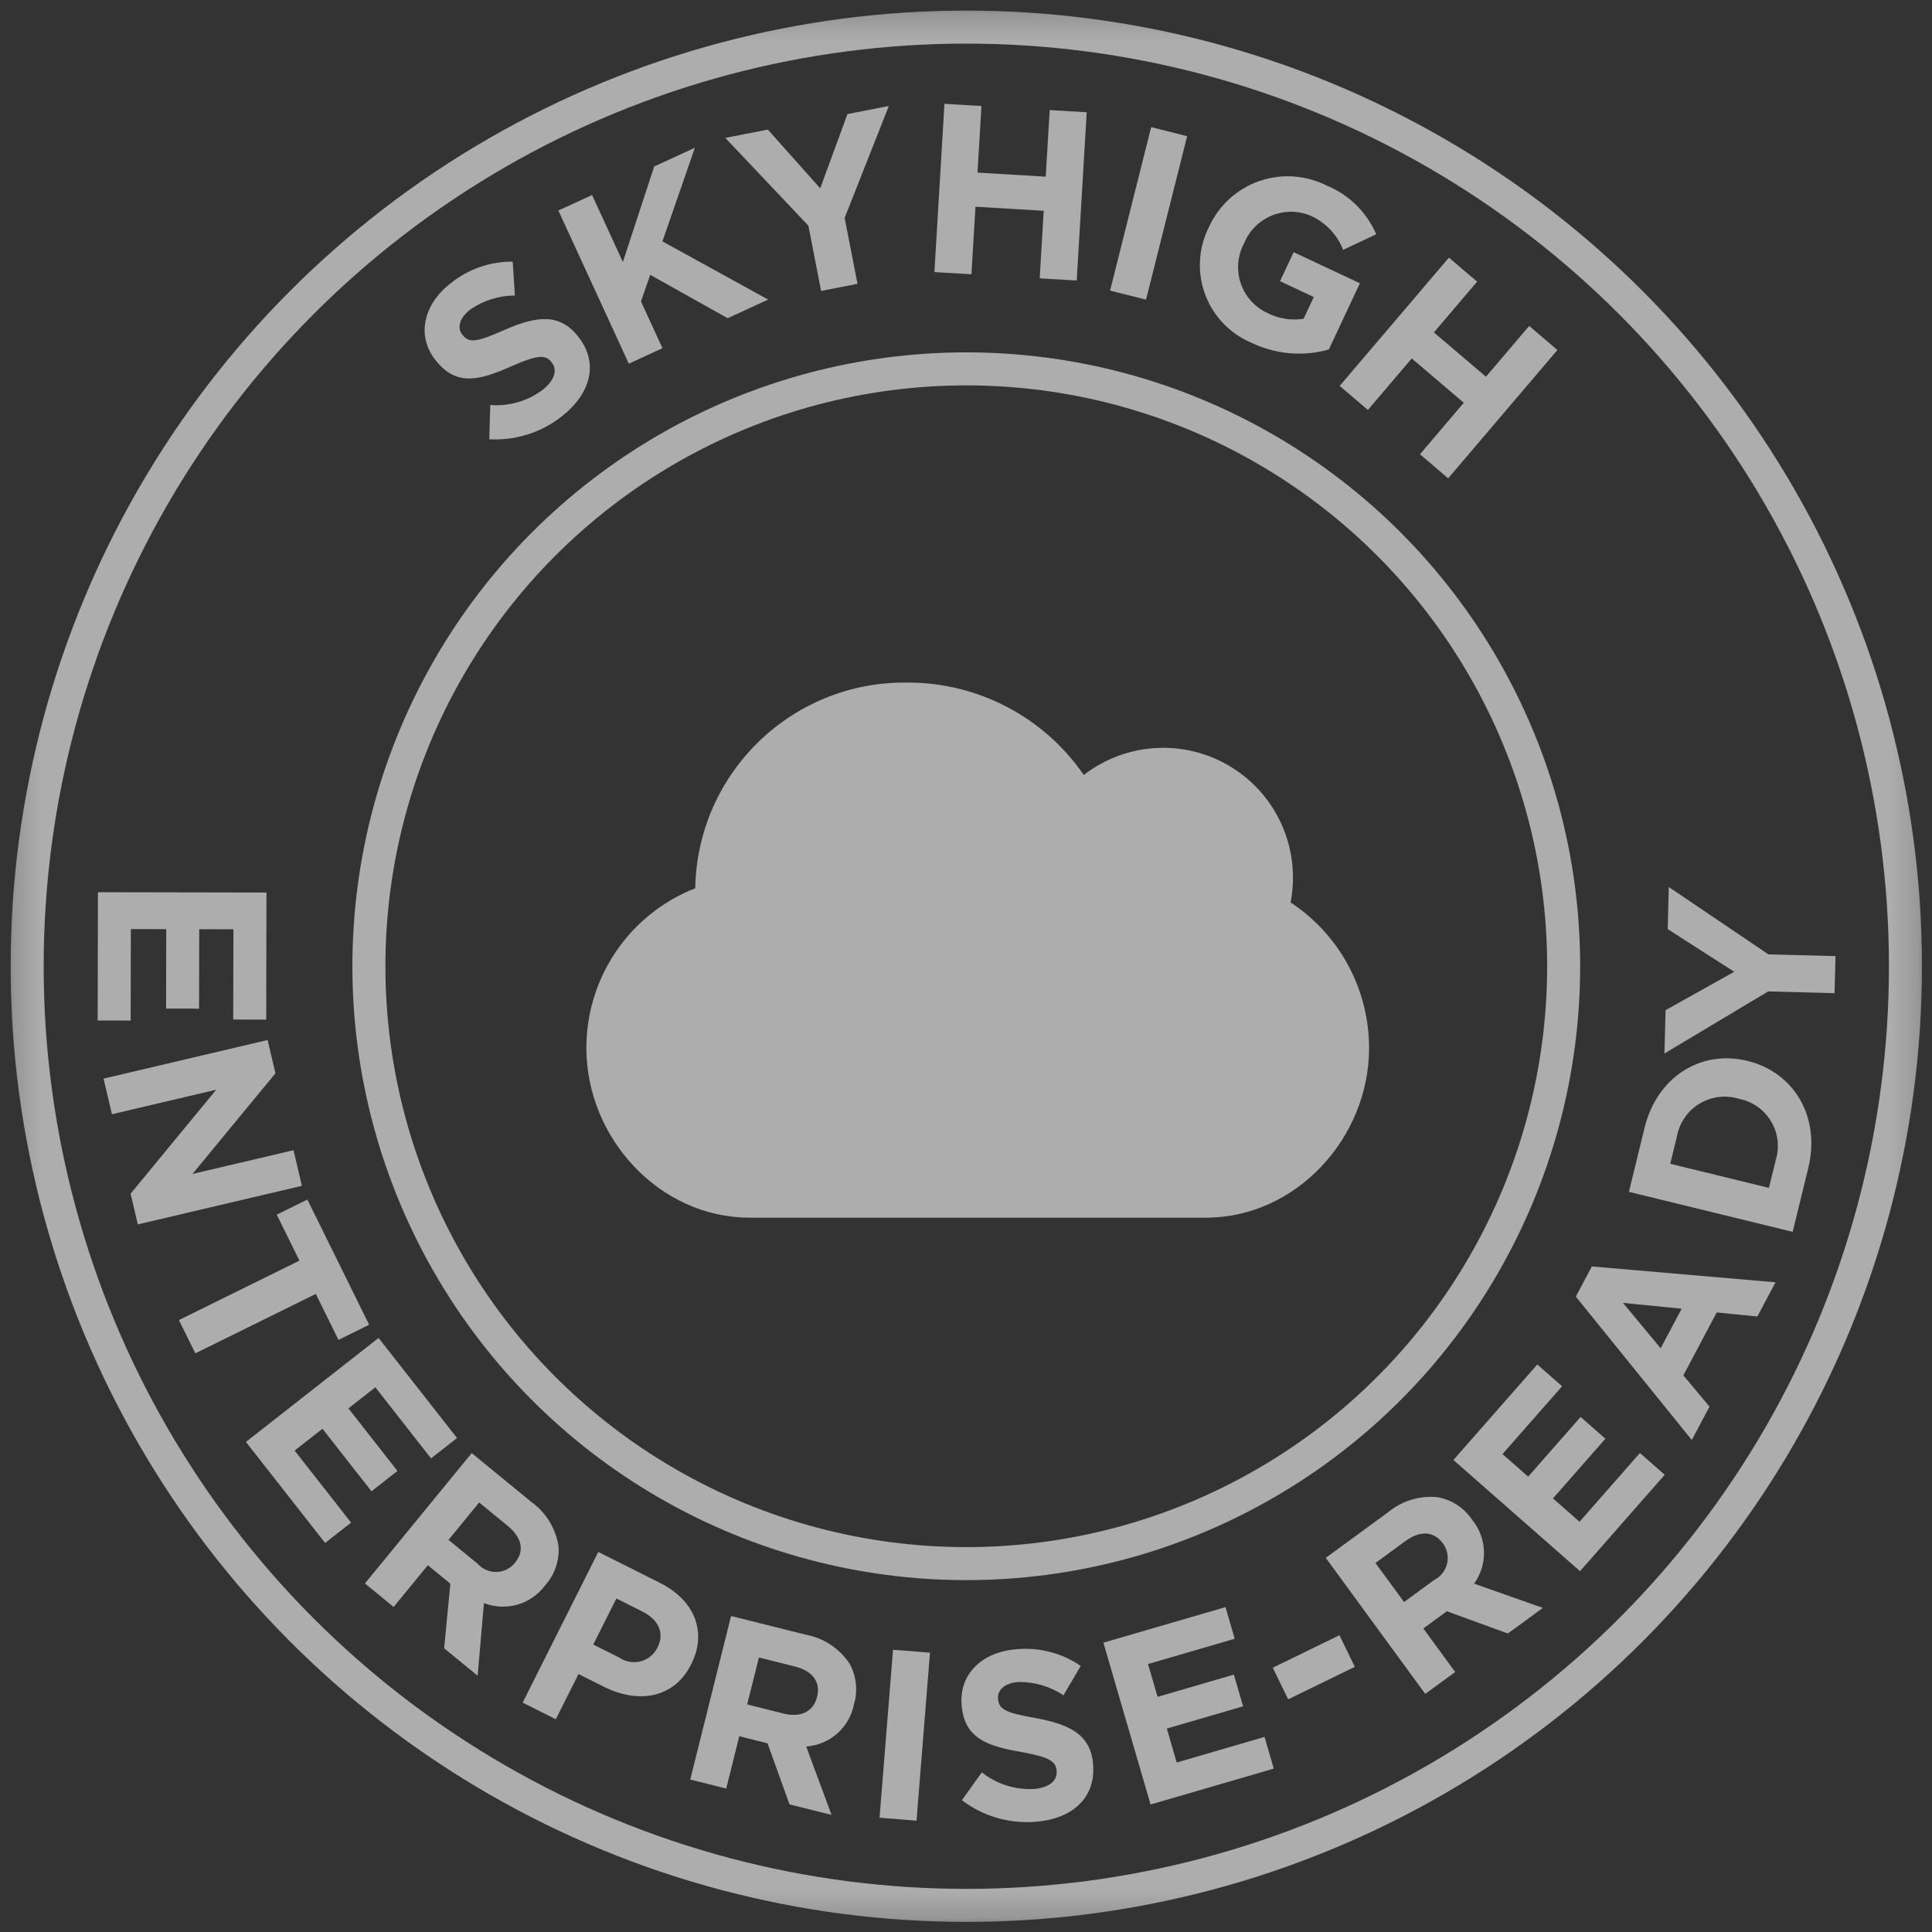 <?xml version="1.0" encoding="UTF-8"?>
<svg width="70px" height="70px" viewBox="0 0 70 70" version="1.1" xmlns="http://www.w3.org/2000/svg" xmlns:xlink="http://www.w3.org/1999/xlink">
    <rect x="0" y="0" width="70" height="70" fill="#333333" stroke="none"/>
    <title>skyhigh copy 3</title>
    <defs>
        <rect id="path-1" x="0.196" y="0.195" width="69.631" height="69.61"></rect>
    </defs>
    <g id="Page-1" stroke="none" stroke-width="1" fill="none" fill-rule="evenodd" opacity="0.6">
        <g id="skyhigh-copy-3">
            <g id="Clipped">
                <mask id="mask-2" fill="white">
                    <use xlink:href="#path-1"></use>
                </mask>
                <g id="Rectangle"></g>
                <circle id="Oval" stroke="#FFFFFF" stroke-width="1.196" mask="url(#mask-2)" cx="35.011" cy="35.009" r="34.027"></circle>
            </g>
            <circle id="Oval" stroke="#FFFFFF" stroke-width="1.196" cx="35.01" cy="35.009" r="21.644"></circle>
            <path d="M46.76,32.698 C47.136,30.776 46.28,28.822 44.613,27.794 C42.945,26.766 40.816,26.88 39.267,28.079 C37.818,25.973 35.422,24.72 32.865,24.731 C28.692,24.68 25.262,28.01 25.19,32.183 C22.809,33.116 21.243,35.414 21.246,37.972 C21.246,41.231 23.894,44.118 27.156,44.118 L43.697,44.118 C46.957,44.118 49.604,41.231 49.604,37.972 C49.604,35.847 48.535,33.864 46.76,32.697" id="Path" fill="#FFFFFF" fill-rule="nonzero"></path>
            <path d="M17.727,15.914 L17.763,14.675 C18.438,14.728 19.11,14.534 19.654,14.13 C20.086,13.79 20.211,13.413 19.989,13.132 L19.979,13.119 C19.769,12.851 19.495,12.844 18.531,13.27 C17.371,13.785 16.537,14.009 15.786,13.056 L15.775,13.043 C15.089,12.173 15.334,11.046 16.314,10.274 C16.953,9.754 17.753,9.473 18.576,9.48 L18.655,10.707 C18.075,10.709 17.511,10.887 17.035,11.217 C16.63,11.535 16.564,11.887 16.747,12.121 L16.758,12.134 C17.005,12.449 17.293,12.39 18.289,11.949 C19.462,11.436 20.286,11.353 20.945,12.19 L20.955,12.203 C21.706,13.155 21.399,14.262 20.364,15.078 C19.616,15.672 18.677,15.97 17.724,15.916" id="Path" fill="#FFFFFF" fill-rule="nonzero"></path>
            <polyline id="Path" fill="#FFFFFF" fill-rule="nonzero" points="20.231 7.627 21.452 7.067 22.568 9.492 23.703 6.031 25.177 5.353 24.001 8.746 27.832 10.854 26.365 11.529 23.559 9.958 23.223 10.919 24.003 12.615 22.783 13.176 20.231 7.627"></polyline>
            <polyline id="Path" fill="#FFFFFF" fill-rule="nonzero" points="29.29 8.178 26.279 4.996 27.82 4.695 29.718 6.823 30.705 4.133 32.204 3.84 30.603 7.895 31.069 10.284 29.75 10.541 29.29 8.178"></polyline>
            <polyline id="Path" fill="#FFFFFF" fill-rule="nonzero" points="34.219 3.762 35.56 3.841 35.417 6.254 37.889 6.401 38.033 3.989 39.374 4.068 39.011 10.164 37.67 10.084 37.816 7.637 35.343 7.49 35.197 9.937 33.856 9.858 34.219 3.762"></polyline>
            <polyline id="Path" fill="#FFFFFF" fill-rule="nonzero" points="41.709 4.606 43.012 4.934 41.523 10.856 40.22 10.529 41.709 4.606"></polyline>
            <path d="M43.802,8.227 L43.809,8.211 C44.163,7.442 44.813,6.848 45.612,6.566 C46.411,6.284 47.29,6.337 48.049,6.714 C48.863,7.044 49.515,7.681 49.864,8.488 L48.665,9.053 C48.449,8.5 48.024,8.055 47.482,7.814 C46.551,7.426 45.481,7.862 45.087,8.791 L45.08,8.807 C44.837,9.253 44.791,9.78 44.953,10.261 C45.114,10.742 45.468,11.135 45.93,11.345 C46.331,11.548 46.786,11.62 47.231,11.55 L47.601,10.762 L46.378,10.187 L46.871,9.137 L49.272,10.263 L48.145,12.664 C47.223,12.924 46.238,12.842 45.373,12.432 C44.584,12.109 43.965,11.472 43.667,10.673 C43.369,9.874 43.417,8.988 43.801,8.226" id="Path" fill="#FFFFFF" fill-rule="nonzero"></path>
            <polyline id="Path" fill="#FFFFFF" fill-rule="nonzero" points="52.497 9.334 53.519 10.204 51.953 12.044 53.839 13.65 55.405 11.81 56.428 12.681 52.47 17.33 51.448 16.459 53.036 14.593 51.15 12.987 49.561 14.853 48.539 13.982 52.497 9.334"></polyline>
            <polyline id="Path" fill="#FFFFFF" fill-rule="nonzero" points="9.654 32.338 9.645 36.943 8.45 36.94 8.457 33.67 7.218 33.667 7.212 36.545 6.018 36.543 6.023 33.665 4.741 33.663 4.734 36.976 3.539 36.974 3.548 32.326 9.654 32.338"></polyline>
            <polyline id="Path" fill="#FFFFFF" fill-rule="nonzero" points="9.696 37.682 9.98 38.888 6.974 42.534 10.635 41.674 10.938 42.965 4.993 44.362 4.732 43.249 7.834 39.482 4.055 40.371 3.752 39.08 9.696 37.682"></polyline>
            <polyline id="Path" fill="#FFFFFF" fill-rule="nonzero" points="10.849 45.675 10.027 44.009 11.137 43.462 13.375 47.999 12.264 48.546 11.442 46.881 7.077 49.034 6.483 47.829 10.849 45.675"></polyline>
            <polyline id="Path" fill="#FFFFFF" fill-rule="nonzero" points="13.717 48.476 16.558 52.102 15.617 52.84 13.6 50.264 12.624 51.029 14.4 53.295 13.46 54.032 11.684 51.766 10.675 52.558 12.72 55.167 11.779 55.904 8.91 52.244 13.717 48.476"></polyline>
            <path d="M17.091,52.648 L19.25,54.417 C19.781,54.798 20.137,55.377 20.236,56.023 C20.273,56.539 20.101,57.048 19.757,57.434 L19.746,57.447 C19.236,58.133 18.33,58.393 17.534,58.083 L17.306,60.715 L16.092,59.72 L16.317,57.38 L15.501,56.711 L14.262,58.223 L13.223,57.372 L17.091,52.648 M17.303,56.655 C17.474,56.848 17.721,56.958 17.979,56.955 C18.237,56.952 18.48,56.837 18.647,56.639 L18.657,56.626 C19.023,56.182 18.9,55.697 18.393,55.283 L17.361,54.437 L16.25,55.793 L17.303,56.655 Z" id="Shape" fill="#FFFFFF" fill-rule="nonzero"></path>
            <path d="M21.677,56.23 L23.907,57.349 C25.21,58.003 25.61,59.17 25.05,60.285 L25.042,60.301 C24.408,61.564 23.097,61.726 21.873,61.111 L20.961,60.654 L20.138,62.291 L18.937,61.689 L21.677,56.23 M22.447,60.063 C22.671,60.213 22.948,60.261 23.209,60.194 C23.469,60.127 23.689,59.952 23.813,59.713 L23.821,59.698 C24.091,59.16 23.862,58.684 23.261,58.382 L22.333,57.916 L21.495,59.585 L22.447,60.063 Z" id="Shape" fill="#FFFFFF" fill-rule="nonzero"></path>
            <path d="M26.489,58.552 L29.196,59.229 C29.84,59.348 30.408,59.721 30.774,60.264 C31.027,60.714 31.088,61.247 30.943,61.743 L30.939,61.76 C30.771,62.598 30.063,63.22 29.21,63.279 L30.128,65.756 L28.605,65.376 L27.809,63.163 L26.785,62.906 L26.312,64.802 L25.009,64.476 L26.488,58.553 M28.391,62.086 C29.026,62.244 29.476,61.997 29.599,61.497 L29.604,61.48 C29.743,60.922 29.426,60.537 28.791,60.378 L27.497,60.054 L27.071,61.755 L28.391,62.086 Z" id="Shape" fill="#FFFFFF" fill-rule="nonzero"></path>
            <polyline id="Path" fill="#FFFFFF" fill-rule="nonzero" points="32.356 59.773 33.695 59.881 33.207 65.966 31.868 65.859 32.356 59.773"></polyline>
            <path d="M34.852,65.223 L35.573,64.216 C36.104,64.637 36.769,64.851 37.446,64.819 C37.994,64.778 38.308,64.536 38.284,64.178 L38.284,64.16 C38.258,63.821 38.038,63.663 36.999,63.478 C35.749,63.257 34.931,62.977 34.841,61.767 L34.841,61.749 C34.758,60.645 35.592,59.848 36.835,59.754 C37.656,59.679 38.476,59.893 39.156,60.359 L38.532,61.423 C38.05,61.102 37.483,60.934 36.905,60.941 C36.391,60.979 36.139,61.237 36.161,61.532 L36.161,61.55 C36.191,61.95 36.462,62.061 37.535,62.252 C38.795,62.481 39.524,62.873 39.606,63.934 L39.606,63.952 C39.696,65.161 38.825,65.909 37.511,66.007 C36.559,66.082 35.613,65.804 34.854,65.226" id="Path" fill="#FFFFFF" fill-rule="nonzero"></path>
            <polyline id="Path" fill="#FFFFFF" fill-rule="nonzero" points="39.979 59.517 44.402 58.229 44.736 59.376 41.595 60.291 41.942 61.48 44.705 60.675 45.04 61.823 42.276 62.628 42.634 63.859 45.817 62.932 46.151 64.08 41.687 65.38 39.979 59.517"></polyline>
            <polyline id="Path" fill="#FFFFFF" fill-rule="nonzero" points="46.115 60.424 48.53 59.248 49.088 60.393 46.673 61.569 46.115 60.424"></polyline>
            <path d="M48.034,56.444 L50.287,54.796 C50.79,54.378 51.439,54.179 52.089,54.246 C52.599,54.338 53.05,54.633 53.338,55.063 L53.348,55.077 C53.885,55.743 53.909,56.685 53.409,57.378 L55.9,58.258 L54.632,59.185 L52.423,58.379 L51.57,59.002 L52.724,60.58 L51.639,61.373 L48.035,56.443 M51.969,57.241 C52.199,57.124 52.367,56.913 52.428,56.663 C52.49,56.412 52.44,56.147 52.29,55.936 L52.28,55.922 C51.94,55.458 51.442,55.455 50.913,55.841 L49.836,56.63 L50.871,58.045 L51.969,57.241 Z" id="Shape" fill="#FFFFFF" fill-rule="nonzero"></path>
            <polyline id="Path" fill="#FFFFFF" fill-rule="nonzero" points="52.66 52.898 55.699 49.438 56.597 50.227 54.438 52.684 55.369 53.502 57.268 51.339 58.166 52.127 56.267 54.29 57.23 55.136 59.417 52.645 60.315 53.434 57.248 56.927 52.66 52.898"></polyline>
            <path d="M57.095,46.979 L57.676,45.886 L64.331,46.46 L63.672,47.7 L62.201,47.552 L60.991,49.832 L61.938,50.965 L61.297,52.174 L57.095,46.979 M60.93,47.417 L58.802,47.205 L60.169,48.85 L60.93,47.417 Z" id="Shape" fill="#FFFFFF" fill-rule="nonzero"></path>
            <path d="M59.019,43.183 L59.584,40.869 C60.039,39.005 61.634,38.029 63.303,38.436 L63.32,38.44 C64.99,38.849 65.972,40.453 65.517,42.317 L64.952,44.632 L59.019,43.183 M60.516,42.166 L64.092,43.039 L64.339,42.03 C64.484,41.558 64.421,41.046 64.166,40.623 C63.912,40.2 63.489,39.905 63.004,39.812 L62.987,39.807 C62.512,39.665 61.998,39.731 61.574,39.989 C61.15,40.246 60.855,40.672 60.762,41.159 L60.516,42.166 Z" id="Shape" fill="#FFFFFF" fill-rule="nonzero"></path>
            <polyline id="Path" fill="#FFFFFF" fill-rule="nonzero" points="64.064 35.921 60.306 38.17 60.347 36.601 62.834 35.209 60.424 33.663 60.463 32.138 64.073 34.579 66.504 34.642 66.469 35.984 64.064 35.921"></polyline>
        </g>
    </g>
</svg>